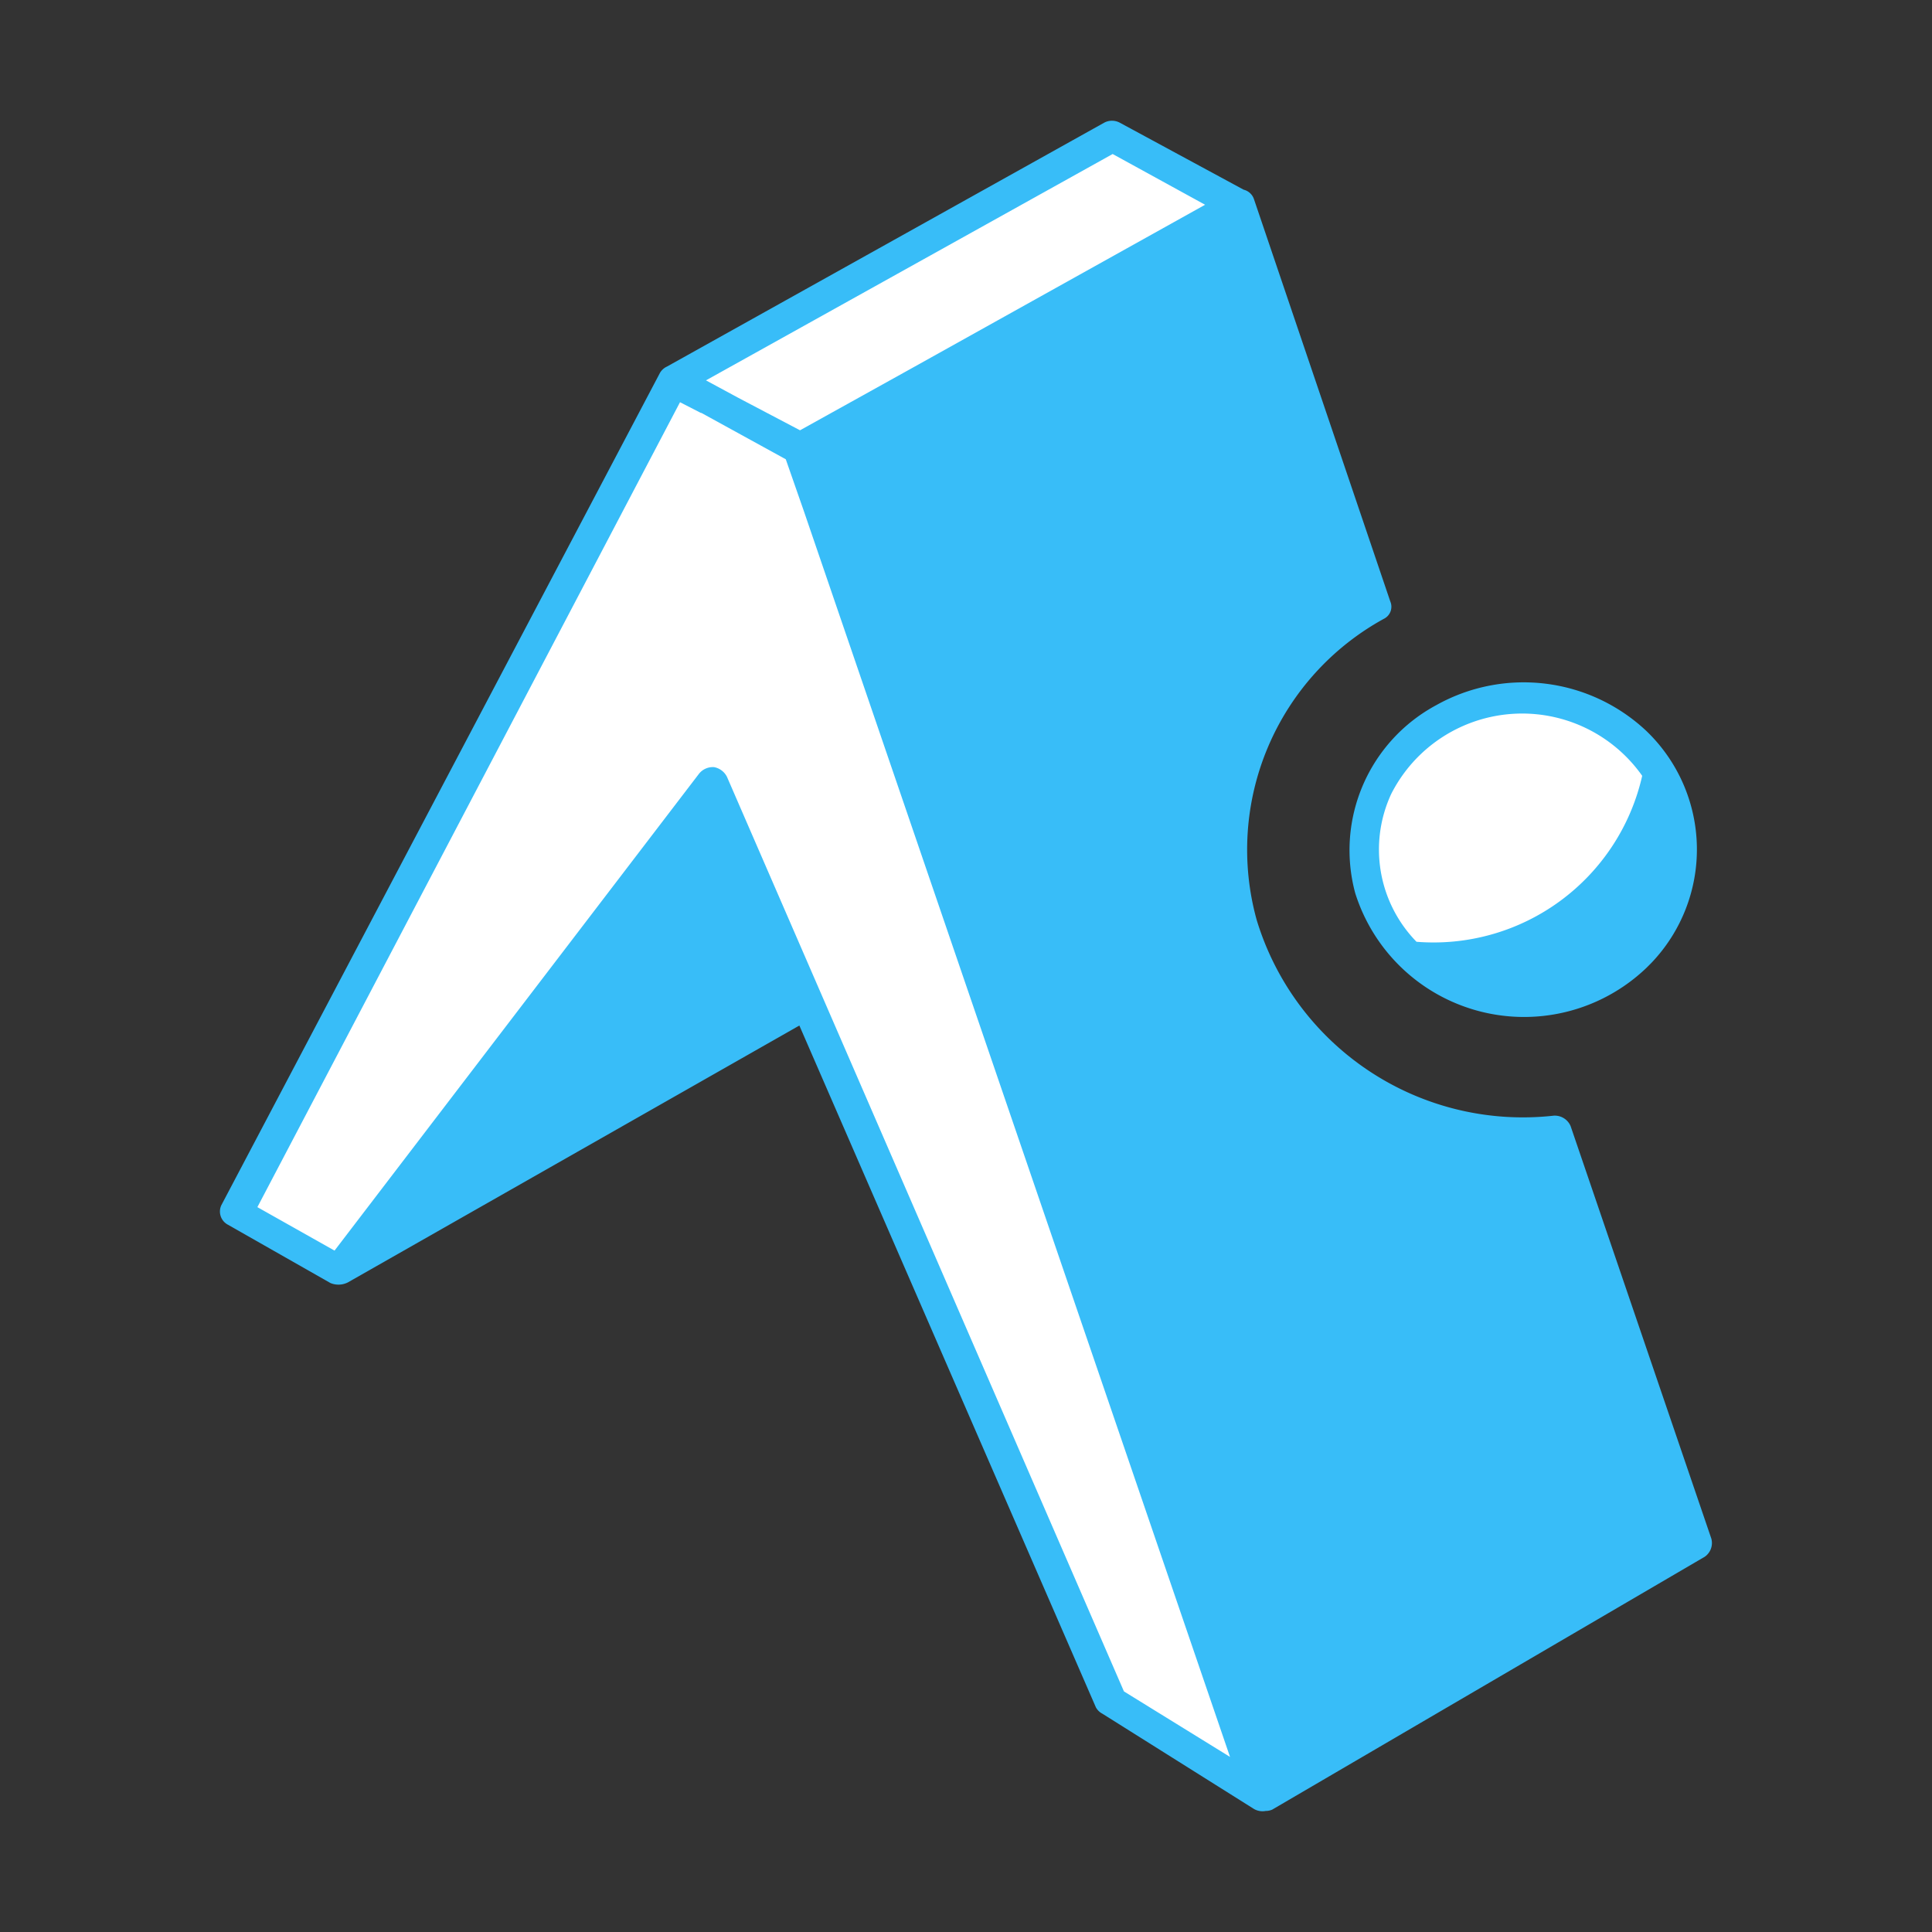 <svg viewBox="0 0 32 32" xmlns="http://www.w3.org/2000/svg">
    <rect x="0" y="0" width="32" height="32" fill="#333333" stroke="none"/>
    <path d="m3.979 20.059 7.273-13.859 7.155-3.835 2.128 1.074-7.112 4.018 7.348 22.088-2.364-1.375-5.5-12.677-7.22 5.479z"
          fill="#fff"/>
    <ellipse cx="25.24" cy="13.967" fill="#fff" rx="2.686" ry="2.503"/>
    <path fill="#38bdf8" d="m27.2 12.85a2.432 2.432 0 0 0 -4.157.3 2.188 2.188 0 0 0 .419 2.449 3.544 3.544 0 0 0 3.738-2.749zm-7.224-9.45-1.547-.849-6.736 3.749.537.29 1.021.537 1.849-1.027 4.877-2.718zm.623-.258a.24.24 0 0 1 .172.161l2.256 6.657a.223.223 0 0 1 -.107.29 4.362 4.362 0 0 0 -2.106 4.985 4.608 4.608 0 0 0 4.92 3.244.285.285 0 0 1 .28.172l2.331 6.833a.277.277 0 0 1 -.108.3l-7.165 4.189a.268.268 0 0 1 -.108.022.286.286 0 0 1 -.193-.032l-2.514-1.58a.251.251 0 0 1 -.107-.107l-4.91-11.29-7.477 4.254a.345.345 0 0 1 -.29.011l-1.7-.967a.247.247 0 0 1 -.107-.322l7.264-13.784a.26.26 0 0 1 .118-.107l7.241-4.039a.274.274 0 0 1 .258 0zm-8.981 3.702-.355-.182-7 13.332 1.278.72 6.038-7.9a.294.294 0 0 1 .247-.108.3.3 0 0 1 .215.161l6.575 15.148 1.757 1.085-7.058-20.633-.3-.86-1.407-.773zm10.829 7.95a2.727 2.727 0 0 1 1.343-3.115 2.965 2.965 0 0 1 3.481.43 2.719 2.719 0 0 1 .078 3.843l-.078.078a2.932 2.932 0 0 1 -4.824-1.236z"/>
</svg>